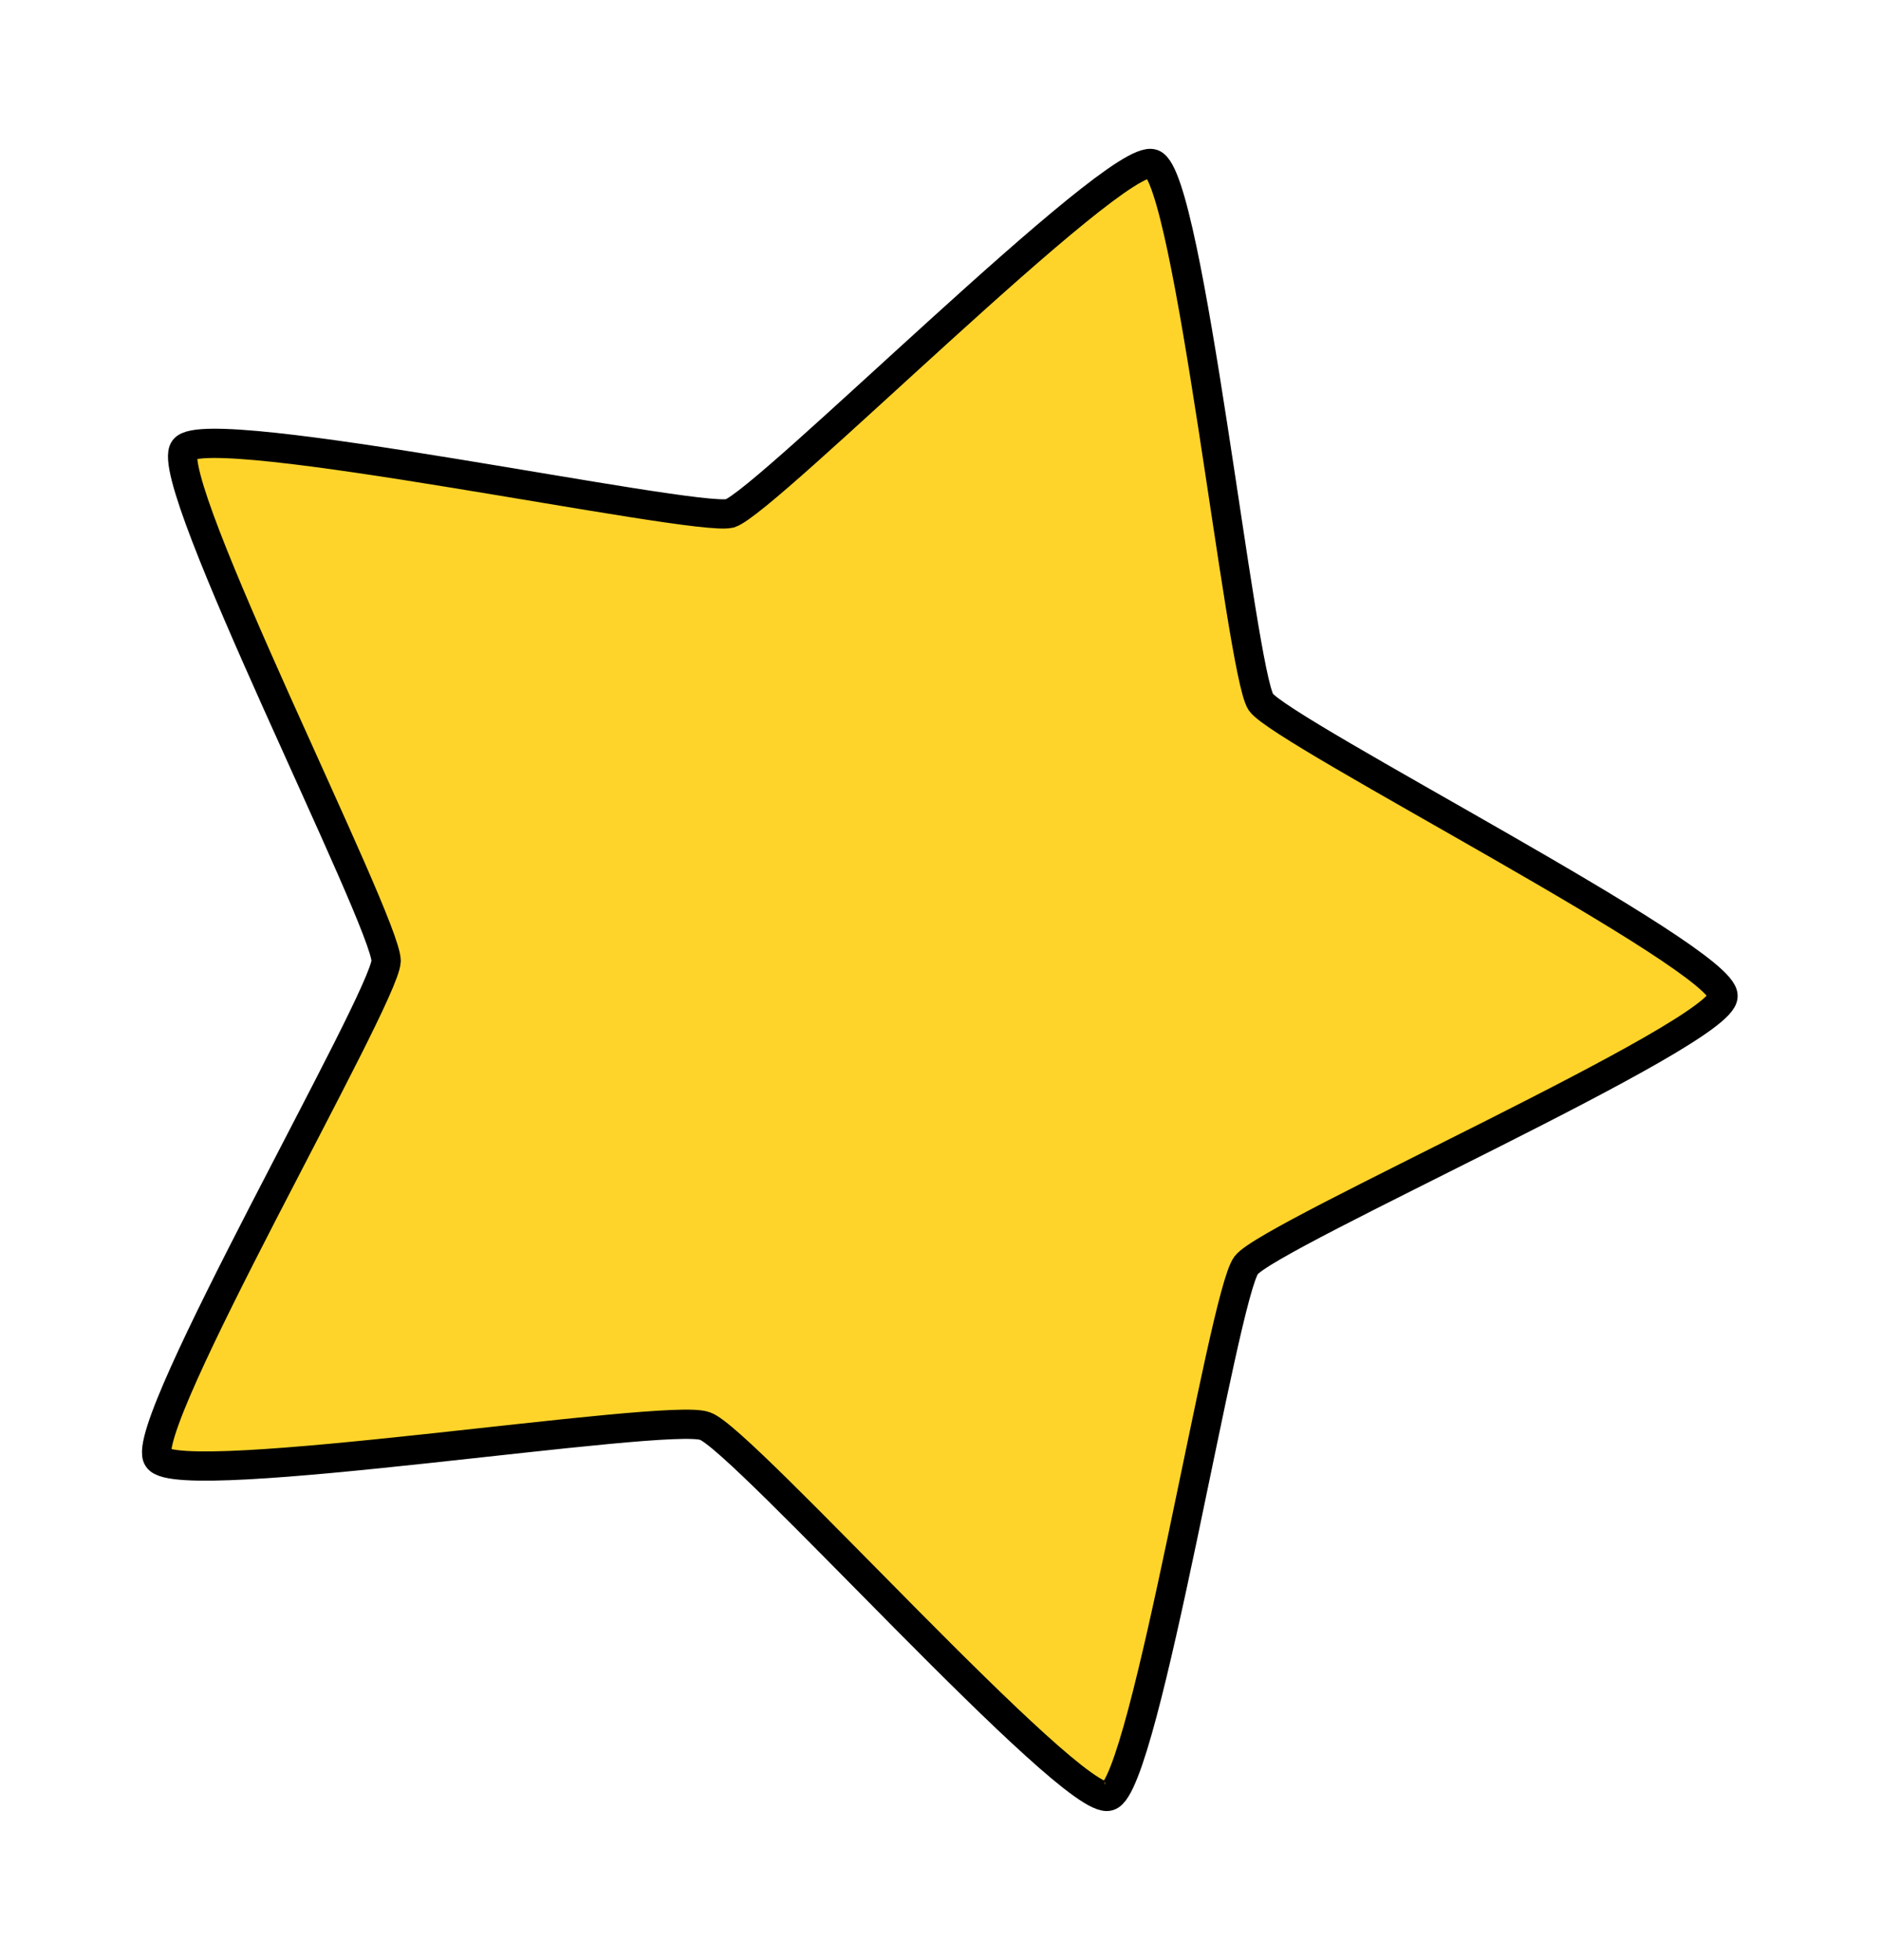 <svg viewBox="0 0 128.6 134" xmlns="http://www.w3.org/2000/svg"><defs><filter id="a" style="color-interpolation-filters:sRGB"><feGaussianBlur in="SourceGraphic" result="result6" stdDeviation="3"/><feColorMatrix in="SourceGraphic" result="result7" values="1 0 0 0 0 0 1 0 0 0 0 0 1 0 0 0 0 0 1 0"/><feComposite in="result6" in2="result7" operator="in"/></filter></defs><path d="M101.3 186.3c-2.5.8-25.1-24.5-27.6-25.3-2.5-1-36 4.4-37.4 2.2-1.5-2.1 15.5-31.4 15.6-34 0-2.7-15.4-32.9-13.8-35s34.8 5 37.3 4.4c2.5-.8 26.4-24.8 28.9-23.9 2.5.9 6 34.6 7.4 36.8 1.5 2.1 31.7 17.5 31.6 20.1 0 2.6-31 16.3-32.6 18.4s-6.9 35.6-9.4 36.3z" transform="translate(-25.5 -63.5)" style="filter:url(#a);fill:#ffd42a;stroke:#000;stroke-width:2"/></svg>